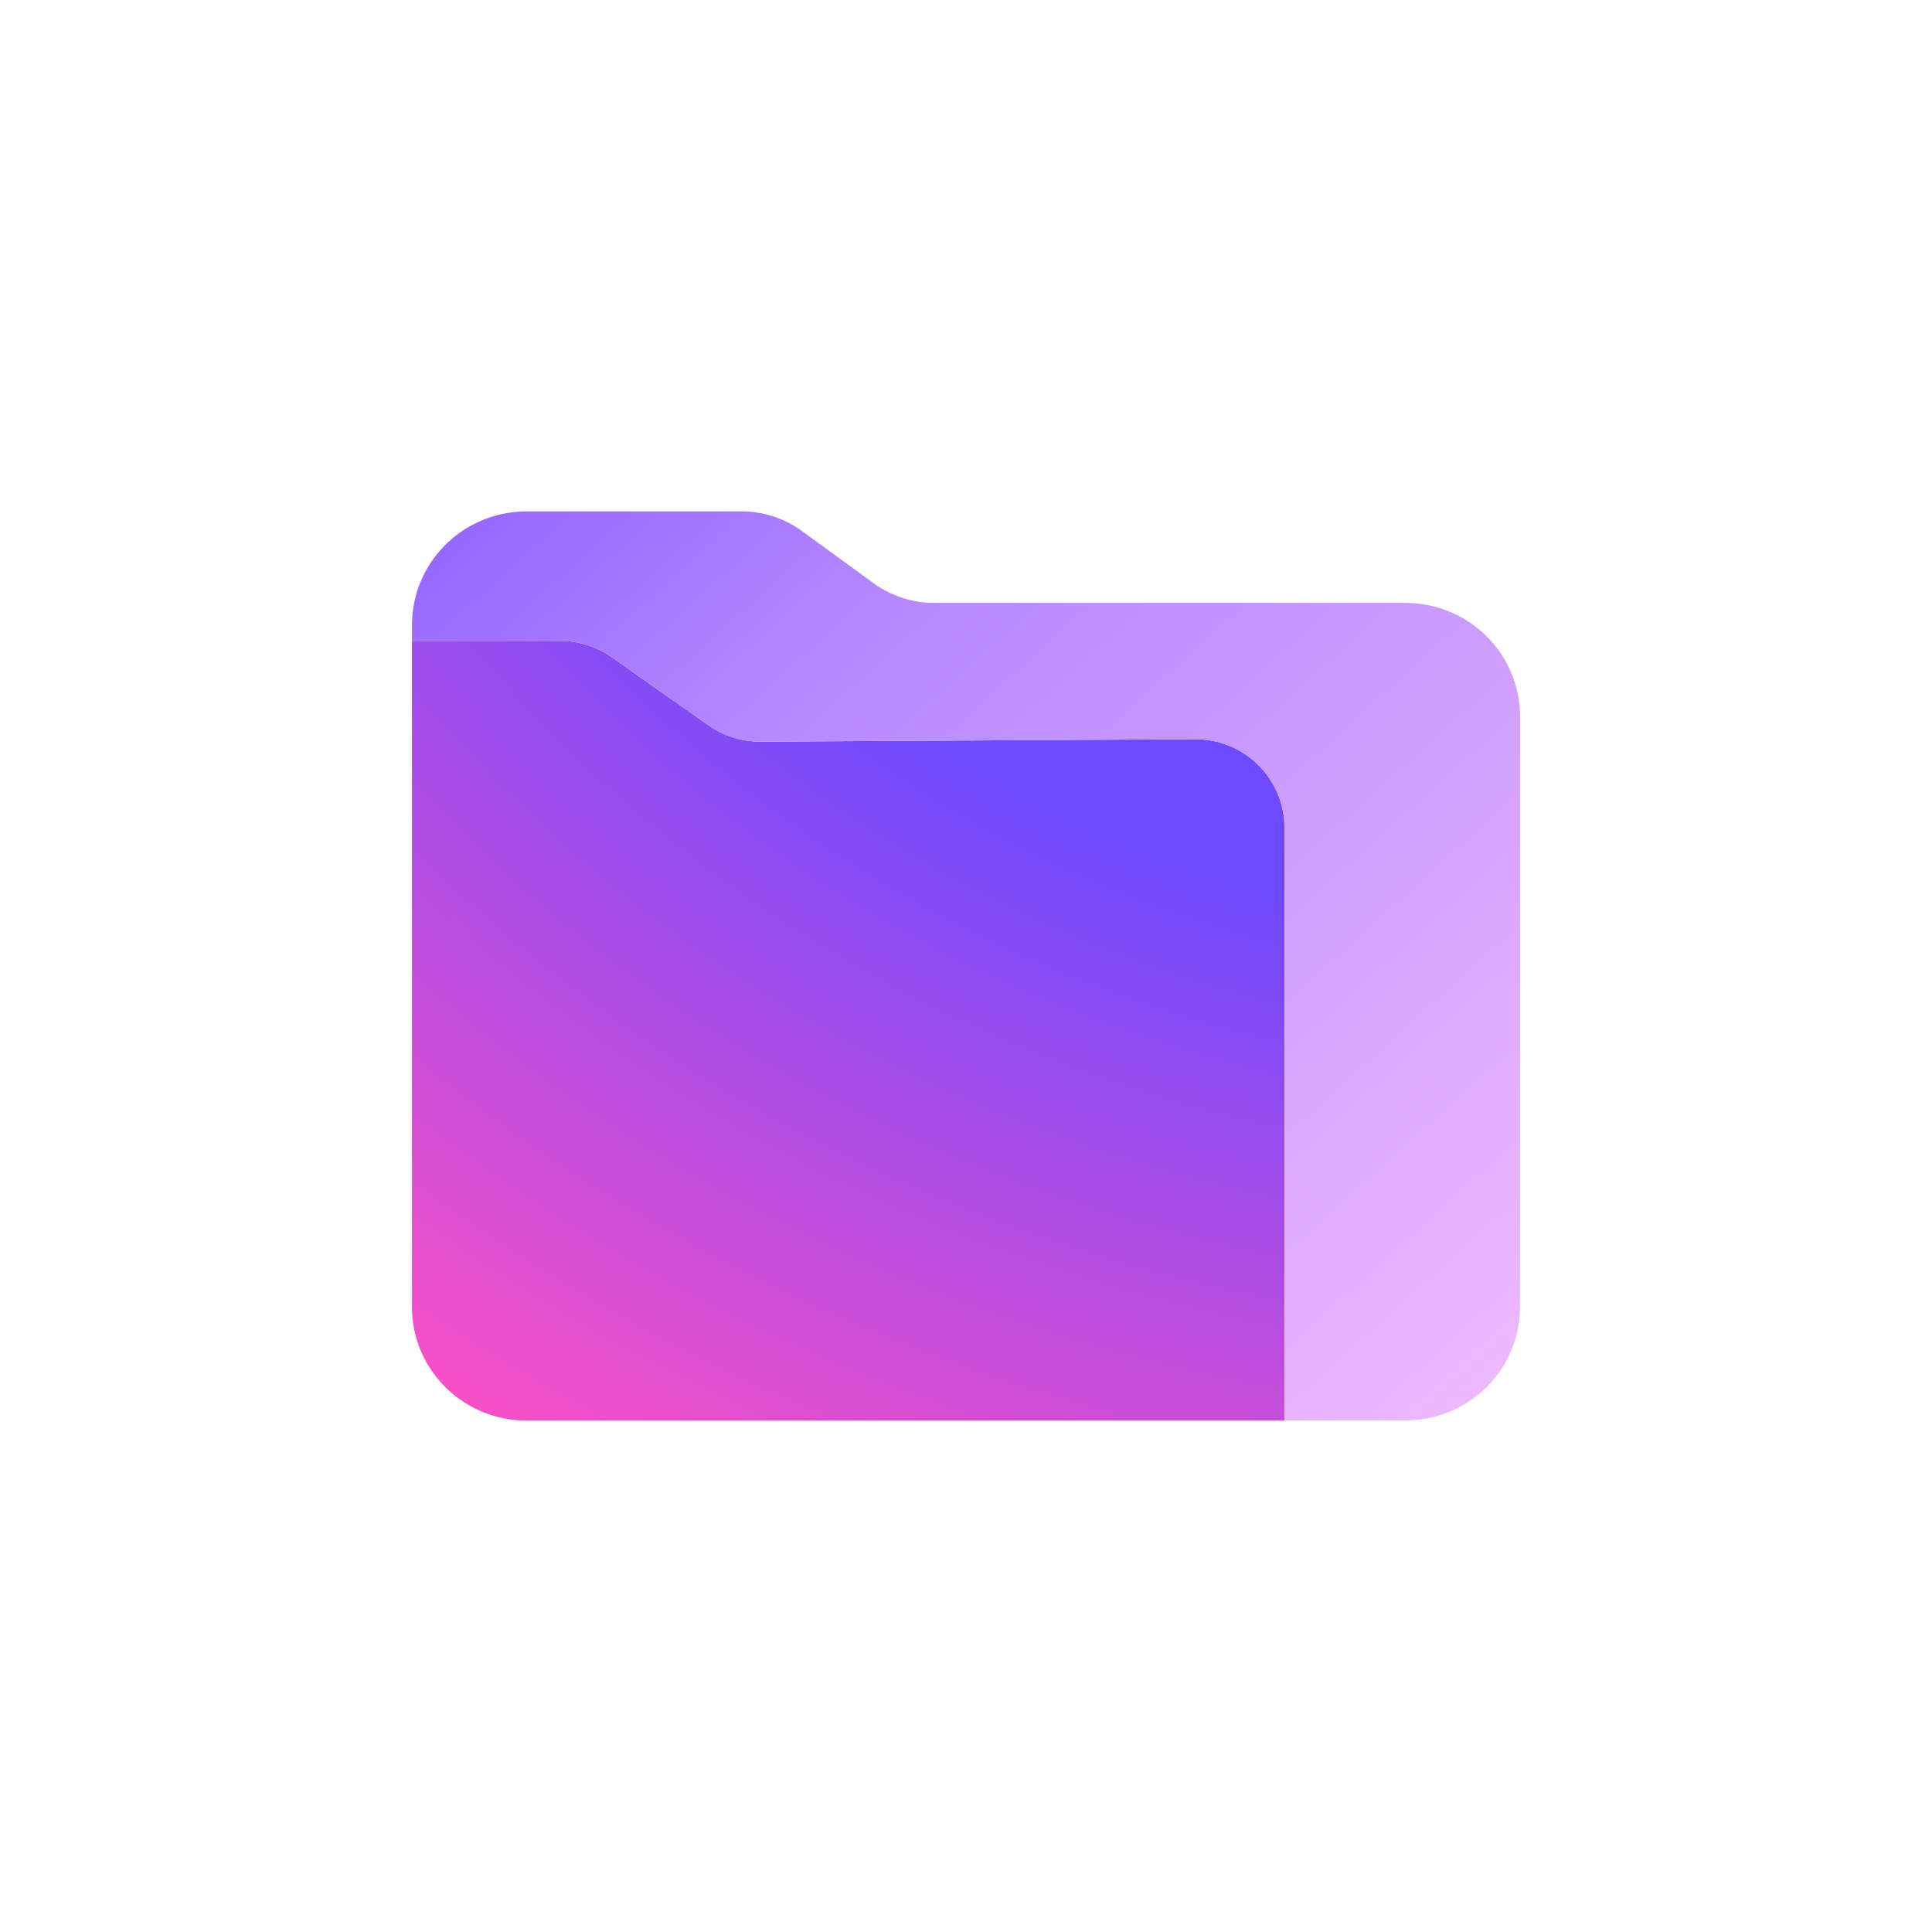 <?xml version="1.0" ?>
<svg xmlns="http://www.w3.org/2000/svg" viewBox="0 0 136 136" fill="none">
	<path d="M 84.102,52.037 L 53.55,52.208 C 52.235,52.216 50.952,51.816 49.875,51.058 L 43.068,46.264 C 42.007,45.514 40.733,45.115 39.433,45.115 L 29.0,45.115 L 29.0,92.002 C 29.0,96.421 32.609,100.0 37.066,100.0 L 90.417,100.0 L 90.417,58.257 C 90.417,54.809 87.588,52.012 84.102,52.037" fill="url(#paint0_radial_10975_186738)"/>
	<path fill-rule="evenodd" clip-rule="evenodd" d="M 65.76,42.441 L 98.934,42.441 C 103.391,42.441 107.0,46.02 107.0,50.439 L 107.0,91.994 C 107.0,96.413 103.391,99.992 98.934,99.992 L 90.417,99.992 L 90.417,58.257 C 90.417,54.809 87.588,52.012 84.102,52.037 L 53.55,52.208 C 52.235,52.216 50.952,51.816 49.875,51.058 L 43.068,46.264 C 42.007,45.514 40.733,45.115 39.433,45.115 L 29.0,45.115 L 29.0,43.998 C 29.0,39.579 32.609,36.0 37.066,36.0 L 52.202,36.0 C 53.731,36.0 55.219,36.481 56.444,37.378 L 61.509,41.063 C 62.742,41.96 64.23,42.441 65.76,42.441" fill="url(#paint1_linear_10975_186738)"/>
	<defs>
		<radialGradient id="paint0_radial_10975_186738" cx="0" cy="0" r="1" gradientUnits="userSpaceOnUse" gradientTransform="translate(113.533 -7.967) scale(145.547 132.515)">
			<stop offset="0.556" stop-color="#6D4AFF"/>
			<stop offset="1" stop-color="#FF50C3"/>
		</radialGradient>
		<linearGradient id="paint1_linear_10975_186738" x1="27.972" y1="2.6" x2="124.556" y2="109.655" gradientUnits="userSpaceOnUse">
			<stop stop-color="#7341FF"/>
			<stop offset="0.359" stop-color="#B487FF"/>
			<stop offset="1" stop-color="#FFC8FF"/>
		</linearGradient>
	</defs>
</svg>